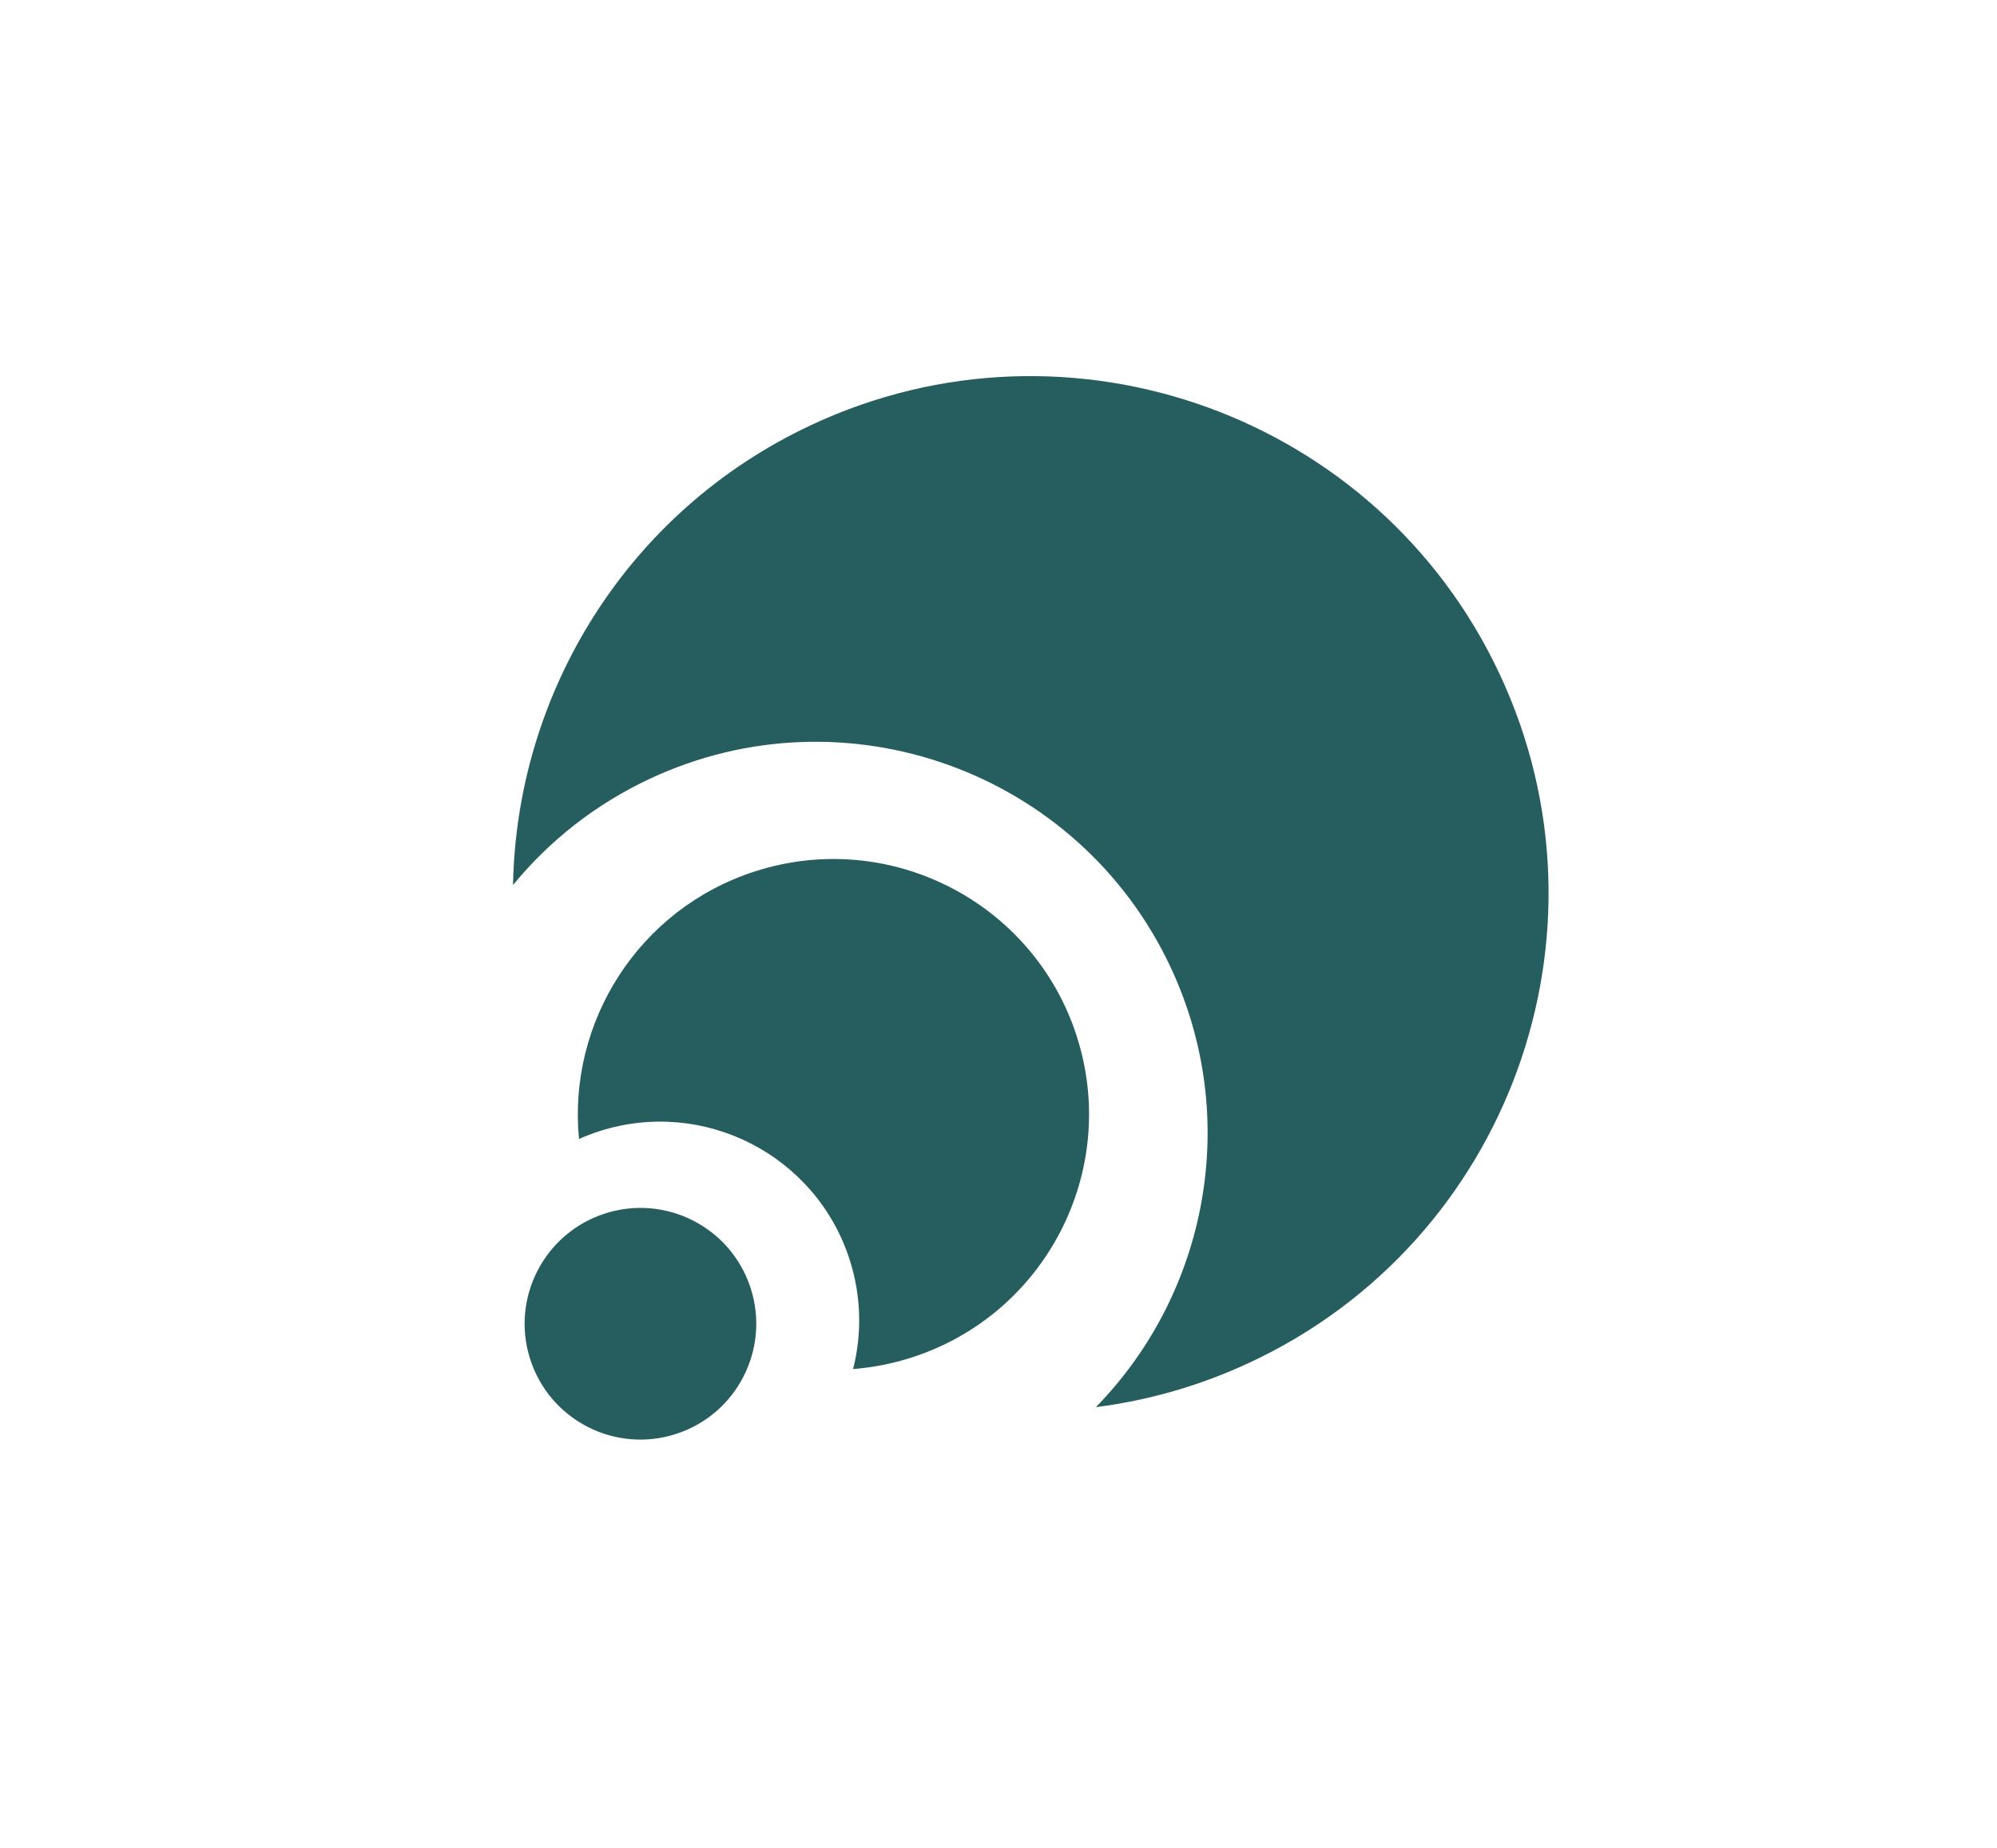 <?xml version="1.0" encoding="UTF-8" standalone="no"?>
<!DOCTYPE svg PUBLIC "-//W3C//DTD SVG 1.1//EN" "http://www.w3.org/Graphics/SVG/1.1/DTD/svg11.dtd">
<svg width="100%" height="100%" viewBox="0 0 726 672" version="1.1" xmlns="http://www.w3.org/2000/svg" xmlns:xlink="http://www.w3.org/1999/xlink" xml:space="preserve" xmlns:serif="http://www.serif.com/" style="fill-rule:evenodd;clip-rule:evenodd;stroke-linejoin:round;stroke-miterlimit:2;">
    <g transform="matrix(1,0,0,1,-3.682,0)">
        <g id="CCC-BLUE" transform="matrix(1,0,0,1.198,-701.162,0)">
            <rect x="704.844" y="0" width="725.094" height="560.475" style="fill:none;"/>
            <g transform="matrix(1,0,0,1,20.763,-2.365)">
                <g transform="matrix(-0.906,0.354,-0.424,-0.756,2110.91,185.073)">
                    <path d="M1166.55,432.592C1135.93,495.064 1071.69,538.119 997.482,538.119C893.631,538.119 809.317,453.805 809.317,349.954C809.317,246.102 893.631,161.788 997.482,161.788C1017.61,161.788 1037,164.955 1055.19,170.816C1001.23,191.066 962.791,243.151 962.791,304.144C962.791,382.712 1026.58,446.499 1105.15,446.499C1127.13,446.499 1147.96,441.506 1166.55,432.592Z" style="fill:rgb(38,94,95);"/>
                </g>
                <g transform="matrix(-0.79,0.212,-0.254,-0.659,1241.6,571.88)">
                    <path d="M299.141,435.841C288.187,486.183 243.333,523.93 189.732,523.93C127.937,523.93 77.767,473.76 77.767,411.965C77.767,350.17 127.937,300 189.732,300C198.674,300 207.372,301.05 215.703,303.033C207.318,316.42 202.468,332.247 202.468,349.199C202.468,397.302 241.522,436.355 289.625,436.355C292.838,436.355 296.011,436.181 299.141,435.841Z" style="fill:rgb(38,94,95);"/>
                </g>
                <g transform="matrix(-1.327,0.357,-0.427,-1.108,1637.04,576.749)">
                    <circle cx="446.283" cy="299.557" r="30.2" style="fill:rgb(38,94,95);"/>
                </g>
            </g>
        </g>
    </g>
</svg>
